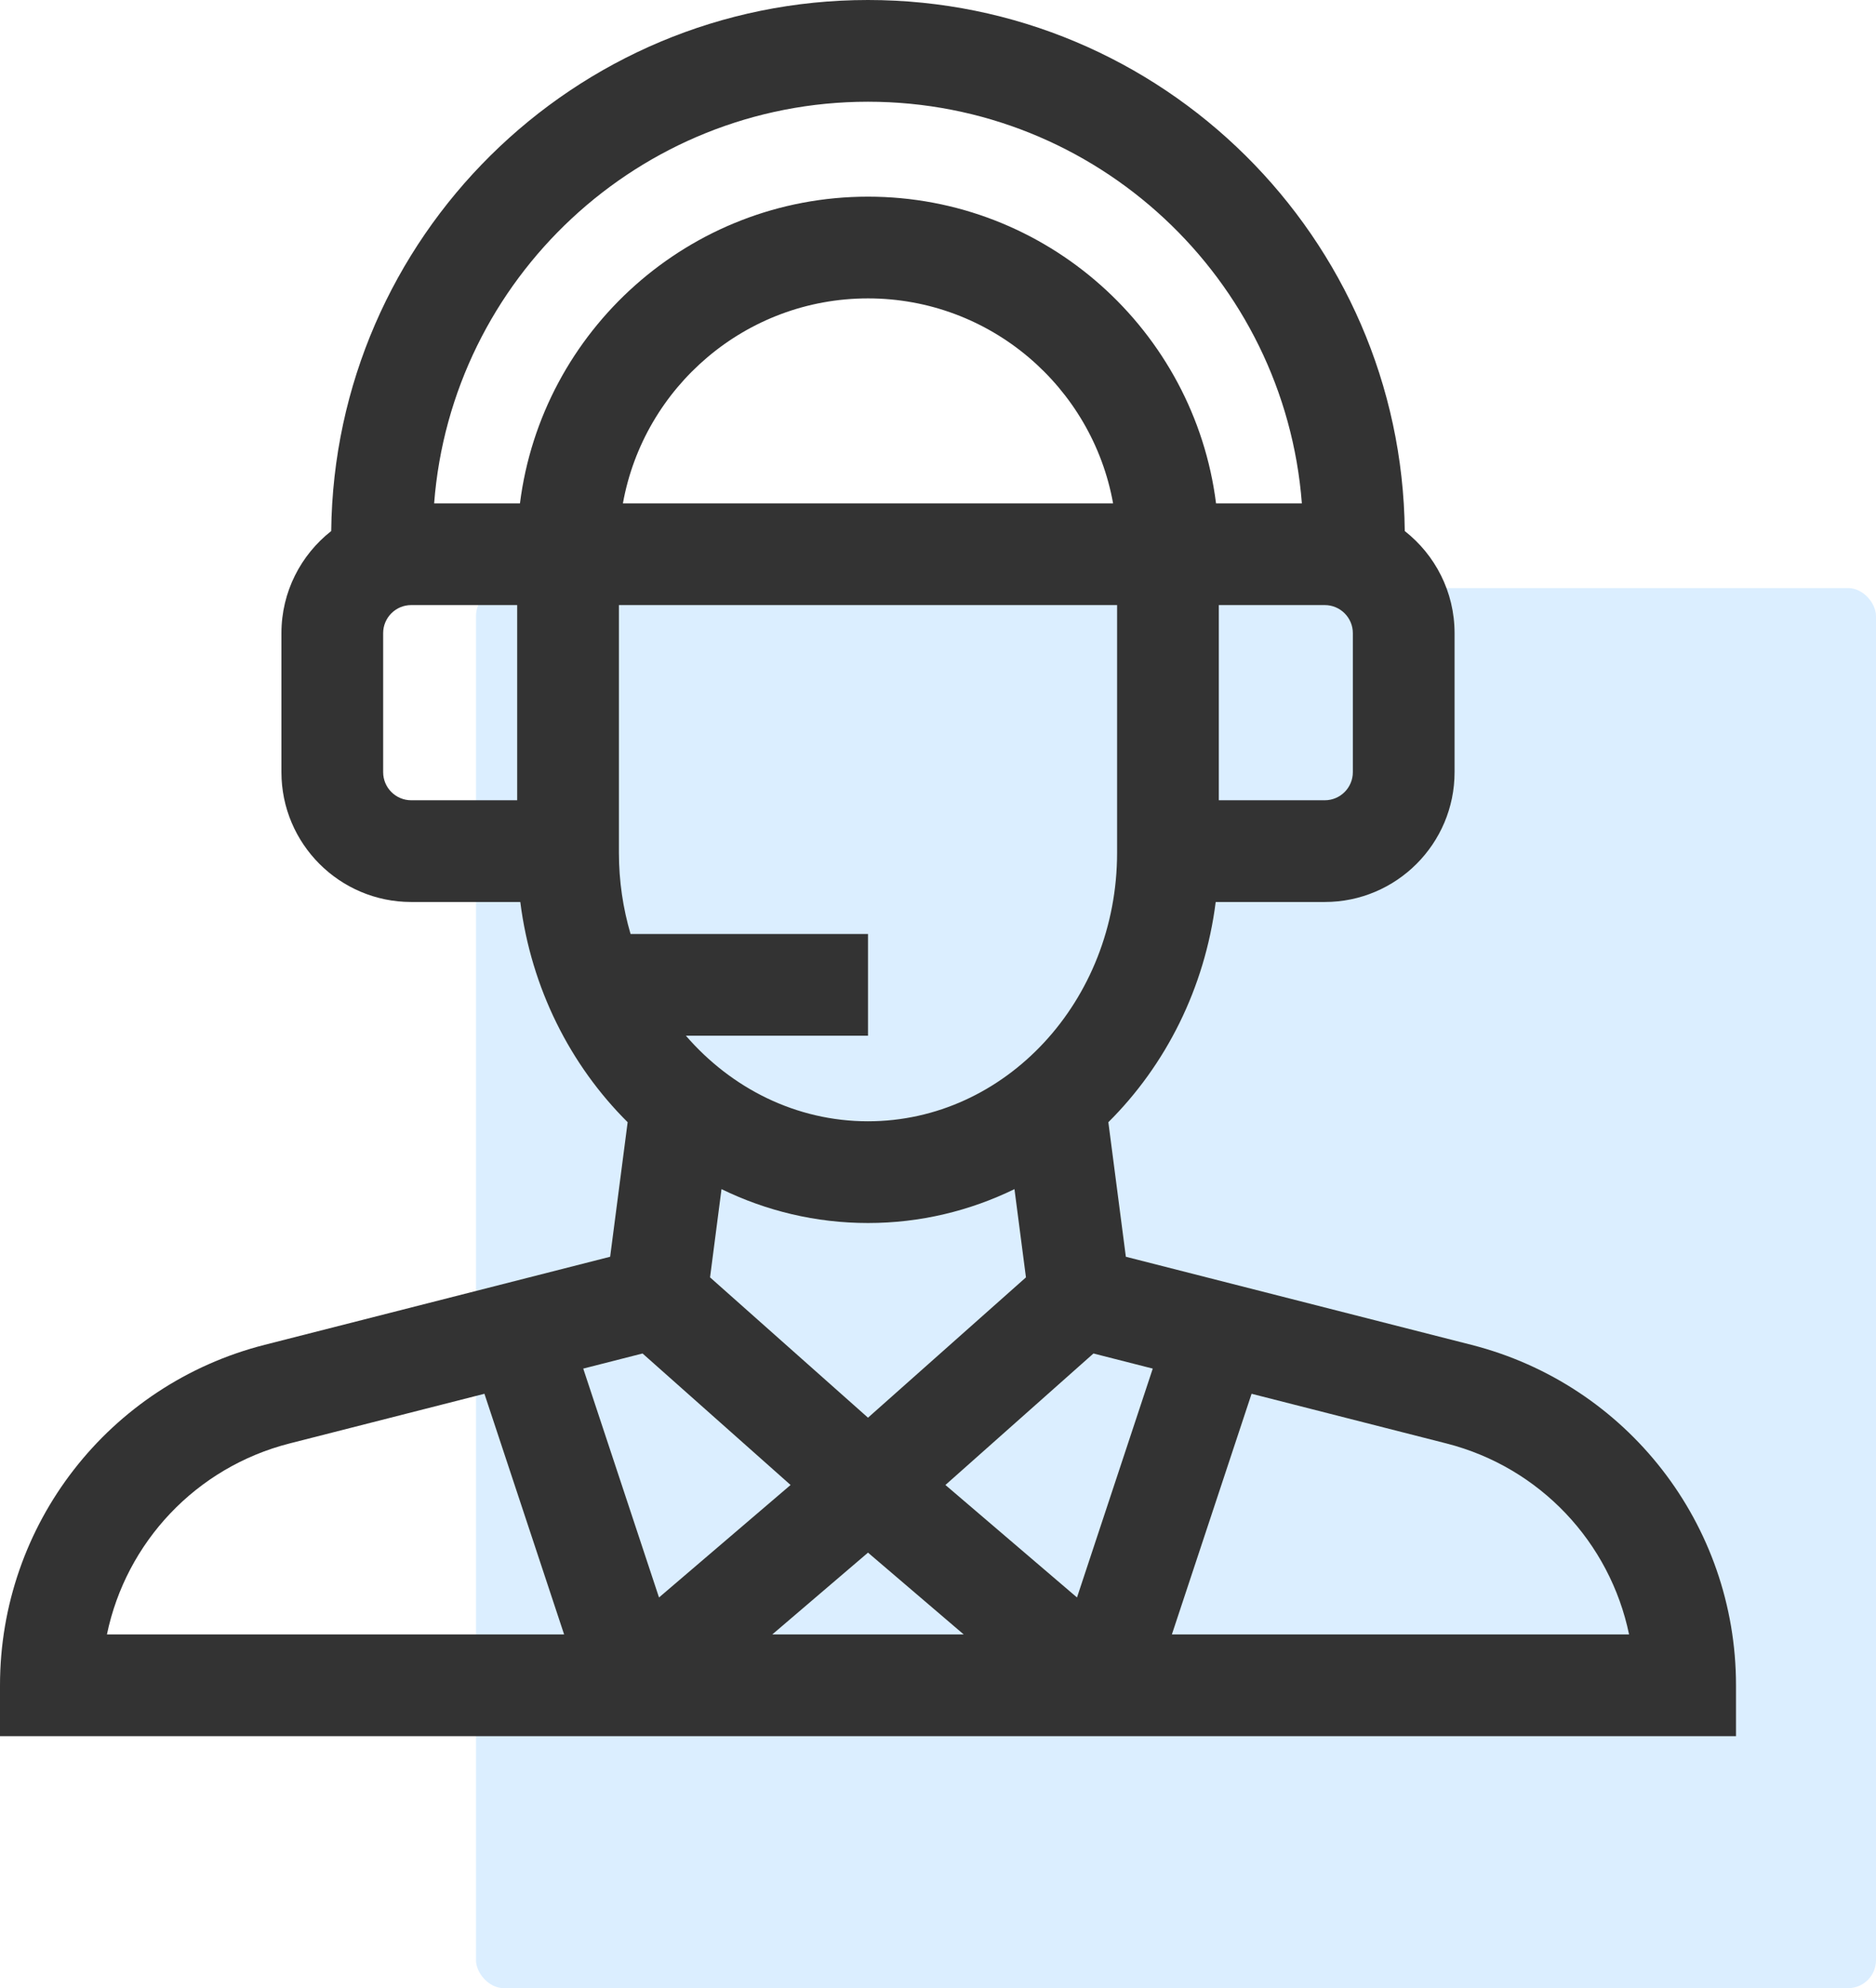 <svg width="67" height="71" viewBox="0 0 67 71" fill="none" xmlns="http://www.w3.org/2000/svg">
<rect x="17" y="21" width="50" height="50" rx="1" fill="#86C7FF" fill-opacity="0.3"/>
<g clip-path="url(#clip0)">
<path d="M52.552 48.026L40.209 44.88L39.584 40.075C41.63 38.042 43.029 35.292 43.418 32.211H47.313C49.87 32.211 51.949 30.131 51.949 27.575V22.61C51.949 21.132 51.252 19.813 50.17 18.964C50.058 8.488 41.502 0 31 0C20.498 0 11.942 8.488 11.829 18.964C10.748 19.813 10.051 21.132 10.051 22.61V27.575C10.051 30.131 12.13 32.211 14.686 32.211H18.582C18.971 35.292 20.37 38.041 22.416 40.075L21.791 44.88L9.448 48.026C3.885 49.444 0 54.443 0 60.184V62H62V60.184C62 54.443 58.115 49.444 52.552 48.026ZM41.17 48.874L38.464 57.047L33.765 53.03L39.052 48.334L41.17 48.874ZM31 55.446L34.418 58.367H27.582L31 55.446ZM39.896 30.455C39.896 35.741 35.905 40.042 31 40.042C28.434 40.042 26.121 38.864 24.496 36.986H31V33.353H22.52C22.251 32.438 22.104 31.465 22.104 30.455V21.608H39.896V30.455ZM22.247 17.975C22.994 13.82 26.633 10.656 31 10.656C35.367 10.656 39.006 13.82 39.753 17.975H22.247ZM48.316 27.575C48.316 28.128 47.867 28.578 47.314 28.578H43.529V21.608H47.314C47.867 21.608 48.316 22.058 48.316 22.61V27.575ZM31 3.633C39.166 3.633 45.881 9.964 46.495 17.975H43.529H43.43C42.652 11.808 37.374 7.023 31 7.023C24.626 7.023 19.348 11.808 18.57 17.975H18.471H15.505C16.119 9.964 22.834 3.633 31 3.633ZM13.684 27.575V22.61C13.684 22.058 14.133 21.608 14.686 21.608H18.471V28.578H14.686C14.133 28.578 13.684 28.128 13.684 27.575ZM31 43.675C32.866 43.675 34.639 43.241 36.231 42.465L36.641 45.616L31 50.627L25.359 45.616L25.768 42.465C27.361 43.241 29.134 43.675 31 43.675ZM22.948 48.334L28.235 53.03L23.536 57.047L20.83 48.874L22.948 48.334ZM10.345 51.546L17.301 49.773L20.147 58.367H3.819C4.5 55.084 6.994 52.4 10.345 51.546ZM41.853 58.367L44.699 49.773L51.655 51.546C55.006 52.4 57.501 55.084 58.181 58.367H41.853Z" fill="#333333"/>
</g>
<defs>
<clipPath id="clip0">
<rect width="62" height="62" fill="white"/>
</clipPath>
</defs>
</svg>
